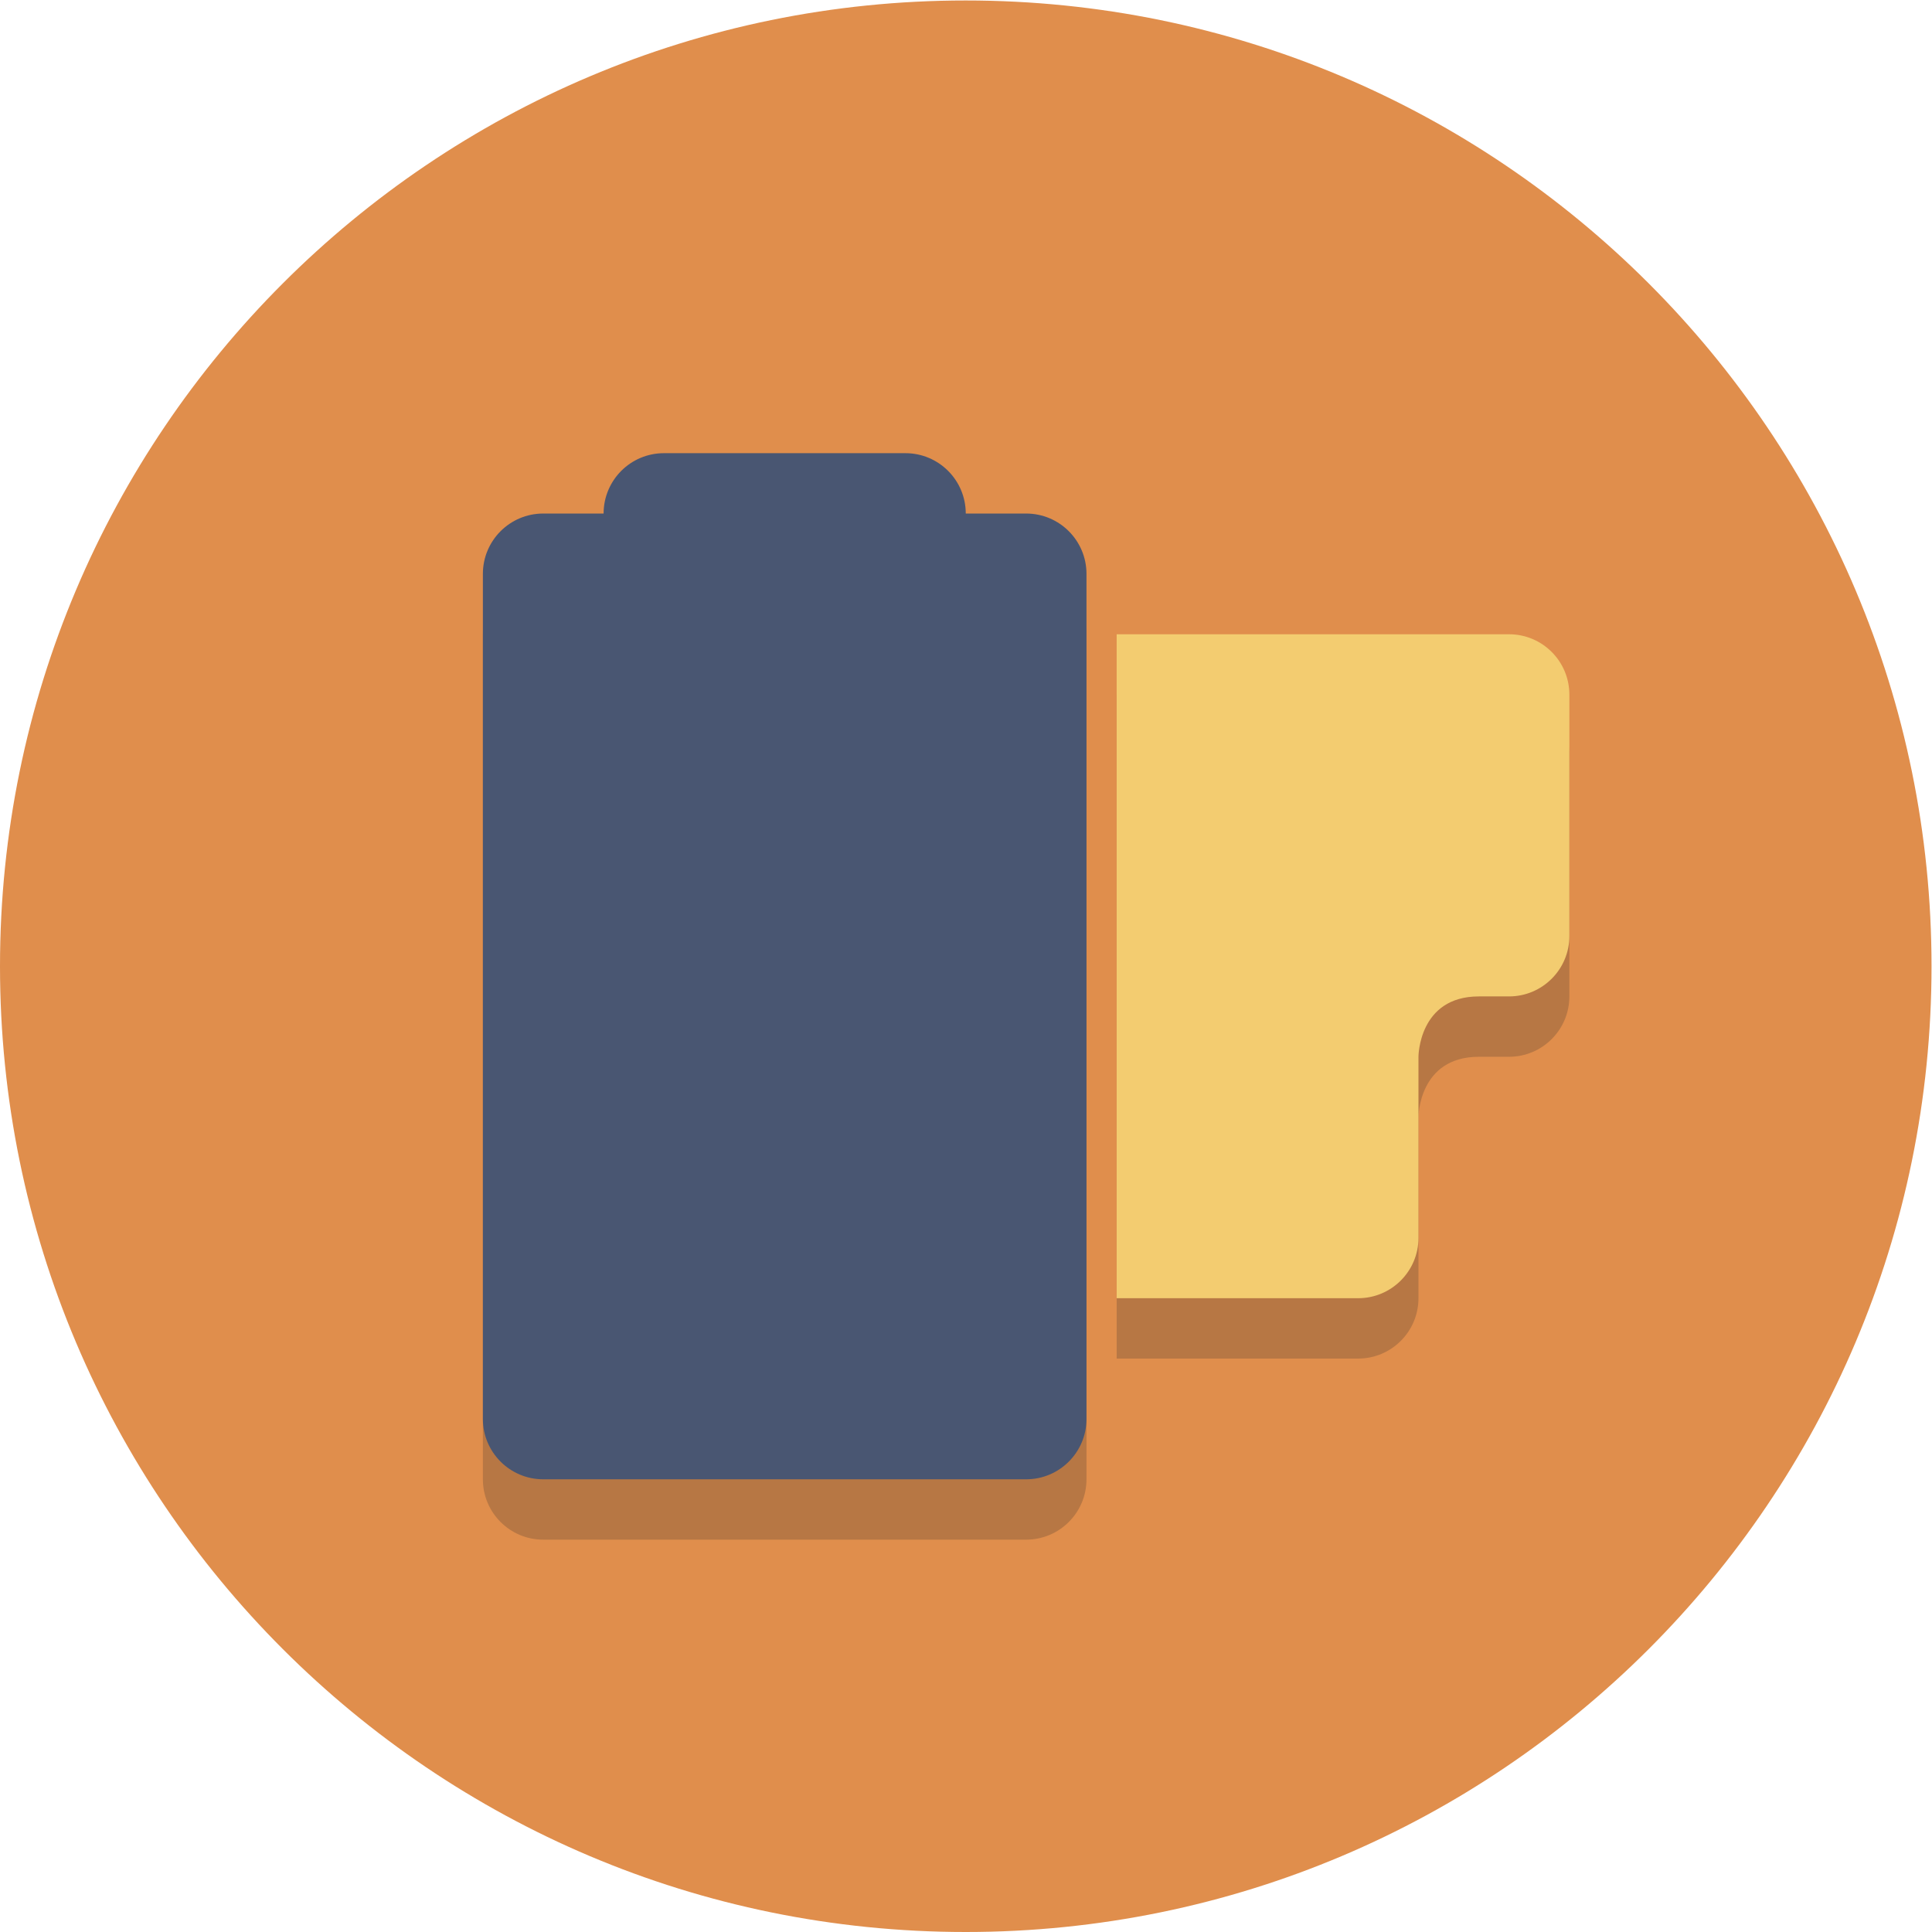 <?xml version="1.0" encoding="UTF-8" standalone="no"?>
<svg
   xmlns:dc="http://purl.org/dc/elements/1.1/"
   xmlns:cc="http://creativecommons.org/ns#"
   xmlns:rdf="http://www.w3.org/1999/02/22-rdf-syntax-ns#"
   xmlns:svg="http://www.w3.org/2000/svg"
   xmlns="http://www.w3.org/2000/svg"
   viewBox="0 0 85.333 85.333"
   height="85.333"
   width="85.333"
   xml:space="preserve"
   id="svg2"
   version="1.1"><defs
     id="defs6" /><g
     transform="matrix(1.333,0,0,-1.333,0,85.333)"
     id="g10"><g
       transform="scale(0.1)"
       id="g12"><path
         id="path14"
         style="fill:#e08e4c;fill-opacity:1;fill-rule:nonzero;stroke:none"
         d="M 640,320 C 640,143.27 496.73,0 320,0 143.27,0 0,143.27 0,320 0,496.73 143.27,640 320,640 496.73,640 640,496.73 640,320" /><path
         id="path16"
         style="fill:#b77744;fill-opacity:1;fill-rule:nonzero;stroke:none"
         d="m 450,190 h -80 v 220 h 130 c 11.047,0 20,-8.953 20,-20 v -80 c 0,-11.047 -8.953,-20 -20,-20 h -10 c -20,0 -20,-20 -20,-20 v -60 c 0,-11.047 -8.953,-20 -20,-20" /><path
         id="path18"
         style="fill:#b77744;fill-opacity:1;fill-rule:nonzero;stroke:none"
         d="M 340,130 H 180 c -11.047,0 -20,8.953 -20,20 v 280 c 0,11.047 8.953,20 20,20 h 20 v 0 c 0,-11.047 8.953,-20 20,-20 h 80 c 11.047,0 20,8.953 20,20 v 0 h 20 c 11.047,0 20,-8.953 20,-20 V 150 c 0,-11.047 -8.953,-20 -20,-20" /><path
         id="path20"
         style="fill:#b77744;fill-opacity:1;fill-rule:nonzero;stroke:none"
         d="M 320,450 H 200 c 0,11.047 8.953,20 20,20 h 80 c 11.047,0 20,-8.953 20,-20" /><path
         id="path22"
         style="fill:#97633d;fill-opacity:1;fill-rule:nonzero;stroke:none"
         d="m 300,430 h -80 c -11.047,0 -20,8.953 -20,20 v 0 h 120 v 0 c 0,-11.047 -8.953,-20 -20,-20" /><path
         id="path24"
         style="fill:#f3cc70;fill-opacity:1;fill-rule:nonzero;stroke:none"
         d="M 500,430 H 370 V 210 h 80 c 11.047,0 20,8.953 20,20 v 60 c 0,0 0,20 20,20 h 10 c 11.047,0 20,8.953 20,20 v 80 c 0,11.047 -8.953,20 -20,20" /><path
         id="path26"
         style="fill:#495672;fill-opacity:1;fill-rule:nonzero;stroke:none"
         d="m 360,170 c 0,-11.047 -8.953,-20 -20,-20 H 180 c -11.047,0 -20,8.953 -20,20 v 280 c 0,11.047 8.953,20 20,20 h 160 c 11.047,0 20,-8.953 20,-20 V 170" /><path
         id="path28"
         style="fill:#495672;fill-opacity:1;fill-rule:nonzero;stroke:none"
         d="m 320,470 c 0,-11.047 -8.953,-20 -20,-20 h -80 c -11.047,0 -20,8.953 -20,20 0,11.047 8.953,20 20,20 h 80 c 11.047,0 20,-8.953 20,-20" /></g></g></svg>